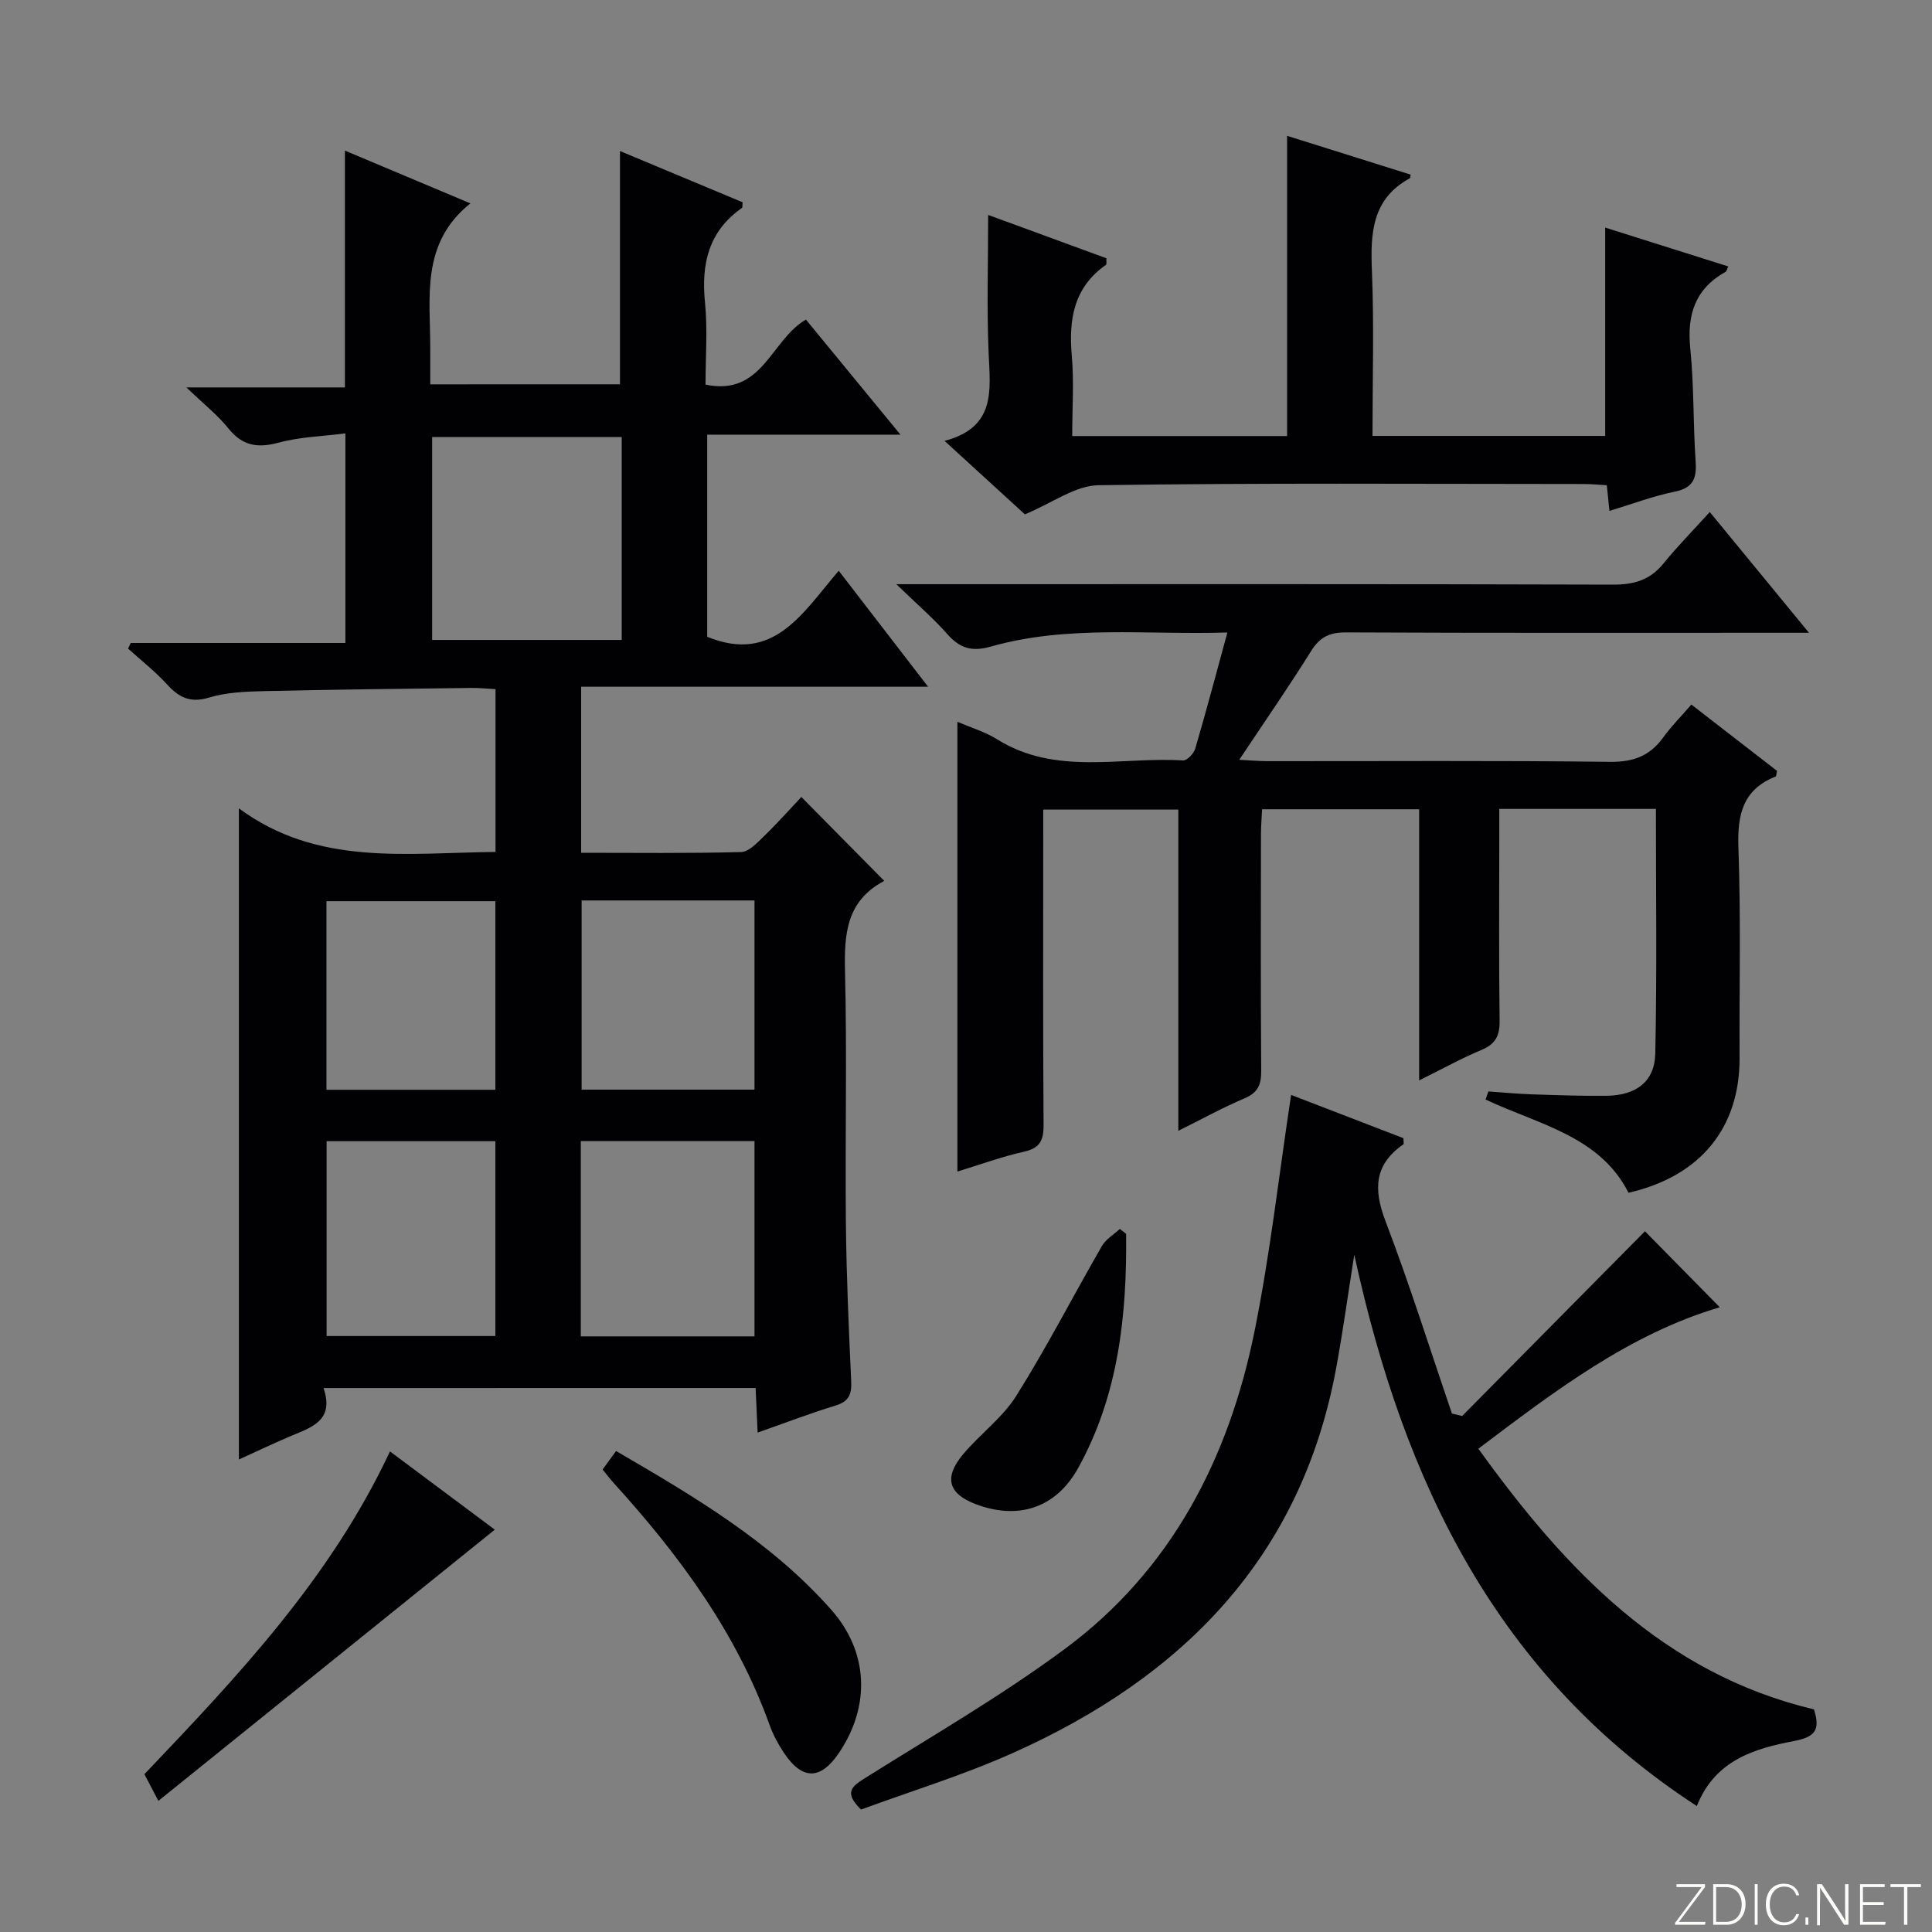 <svg enable-background="new 0 0 400 400" viewBox="0 0 400 400" xmlns="http://www.w3.org/2000/svg"><rect x="0" y="0" width="400" height="400" fill="#808080" stroke="none"/><g fill="#fbfcfa"><path d="m346.9 398 5.4-7.3h-5.2v-.6h5.9v.6l-5.4 7.2h5.5l-.1.6h-6.2v-.5z"/><path d="m354.7 390.1h2.8c2.3 0 3.9 1.6 3.9 4.1s-1.6 4.3-3.9 4.3h-2.8zm.6 7.8h2c2.2 0 3.3-1.6 3.3-3.6 0-1.8-1-3.6-3.3-3.6h-2z"/><path d="m363.9 390.1v8.4h-.6v-8.4z"/><path d="m372.5 396.3c-.4 1.3-1.4 2.3-3.2 2.3-2.4 0-3.7-1.9-3.7-4.3 0-2.3 1.2-4.3 3.7-4.3 1.8 0 2.9 1 3.2 2.4h-.6c-.4-1.1-1.1-1.8-2.5-1.8-2.1 0-3 1.9-3 3.7s.9 3.7 3 3.7c1.4 0 2.1-.7 2.5-1.7z"/><path d="m373.8 398.5v-1.5h.6v1.5z"/><path d="m376.2 398.5v-8.4h1c1.3 2 4.4 6.7 4.9 7.6-.1-1.2-.1-2.4-.1-3.8v-3.8h.7v8.4h-.9c-1.2-1.9-4.4-6.8-5-7.7.1 1.1 0 2.3 0 3.9v3.9h-.6z"/><path d="m390 394.4h-4.3v3.5h4.7l-.1.6h-5.2v-8.4h5.1v.6h-4.5v3.1h4.3v.7z"/><path d="m394.2 390.7h-2.8v-.6h6.3v.6h-2.8v7.8h-.7z"/></g><path d="m66.98 287.38c2.38 6.93-2.77 8.21-7.21 10.12-3.46 1.49-6.86 3.1-10.31 4.67 0-44.92 0-89.3 0-134.81 16.29 12.05 34.74 9.19 53.13 9.03 0-11.41 0-22.34 0-33.71-1.8-.1-3.42-.27-5.03-.25-14.32.18-28.63.33-42.94.66-3.81.09-7.76.25-11.36 1.34-3.89 1.17-6.21-.03-8.69-2.75-2.45-2.68-5.35-4.95-8.06-7.4.19-.39.37-.77.56-1.16h44.44c0-14.46 0-28.35 0-43.39-4.6.59-9.37.71-13.84 1.92-4.38 1.18-7.49.65-10.4-2.97-2.25-2.79-5.14-5.07-8.68-8.47h32.82c0-16.49 0-32.53 0-49.03 8.51 3.58 17.14 7.21 25.98 10.93-10.35 8.27-8.29 19.45-8.31 30.06v7.4c13.21 0 26.24 0 39.28-.01 0-15.9 0-31.79 0-48.29 8.47 3.54 16.96 7.09 25.39 10.61-.07.62.01 1.07-.15 1.18-6.9 4.83-8.44 11.56-7.64 19.56.56 5.57.11 11.25.11 17.01 11.83 2.49 13.53-9.31 20.79-13.46 6.21 7.56 12.58 15.31 19.57 23.82-13.88 0-26.78 0-40.01 0v41.85c13.77 5.63 19.72-4.92 27.23-13.67 6.12 7.95 11.93 15.48 18.5 24.01-24.58 0-48.06 0-71.83 0v34.38c11.18 0 22.14.14 33.1-.15 1.61-.04 3.34-1.91 4.72-3.25 2.75-2.66 5.3-5.53 7.77-8.15 5.81 5.88 11.27 11.41 17.06 17.26.06-.42.12.1-.04.19-7.62 4.08-8.17 10.82-7.98 18.55.43 17.32.01 34.66.18 51.99.11 10.98.59 21.95 1.1 32.92.13 2.72-.44 4.24-3.25 5.09-5.21 1.58-10.3 3.55-16.12 5.59-.15-3.38-.28-6.12-.42-9.23-29.75.01-59.27.01-89.46.01zm61.74-196.9c-13.4 0-26.4 0-39.25 0v42.01h39.25c0-14.1 0-27.85 0-42.01zm-8.47 186.2h35.96c0-13.64 0-27.02 0-40.44-12.16 0-23.93 0-35.96 0zm.17-90.25v39.17h35.79c0-13.24 0-26.14 0-39.17-12.14 0-23.9 0-35.79 0zm-52.8 49.84v40.34h34.94c0-13.57 0-26.82 0-40.34-11.7 0-23.14 0-34.94 0zm34.94-49.69c-11.95 0-23.49 0-34.97 0v39.05h34.97c0-13.06 0-25.83 0-39.05z" fill="#010103"/><path d="m350.18 145.87c6.3 4.88 12.07 9.35 17.73 13.73-.15.62-.13 1.11-.29 1.17-6.81 2.71-7.94 7.9-7.7 14.7.52 14.48.17 28.99.24 43.49.07 14.52-8.06 24.56-22.99 27.99-6-11.83-18.76-14.16-29.6-19.31.2-.56.39-1.11.59-1.67 2.99.21 5.99.5 8.98.6 5.16.17 10.32.36 15.48.3 6.09-.07 9.96-2.91 10.09-8.74.36-16.78.13-33.57.13-50.65-10.83 0-21.25 0-32.43 0v5.9c0 12.67-.1 25.33.07 37.99.04 3.11-.89 4.82-3.8 6.03-4.09 1.7-7.98 3.87-12.86 6.29 0-19.12 0-37.45 0-56.14-11.12 0-21.51 0-32.52 0-.08 1.65-.22 3.4-.23 5.15-.02 16.33-.07 32.66.05 48.99.02 2.82-.64 4.51-3.41 5.69-4.52 1.92-8.84 4.3-13.75 6.74 0-22.49 0-44.28 0-66.5-9.3 0-18.33 0-27.97 0v5.35c0 20-.07 40 .07 59.99.02 3.2-.8 4.76-4.1 5.5-4.62 1.03-9.11 2.69-13.74 4.1 0-31.27 0-61.96 0-93.13 2.81 1.22 5.71 2.07 8.18 3.61 12.17 7.63 25.63 3.6 38.54 4.4.81.05 2.22-1.42 2.52-2.43 2.28-7.78 4.35-15.61 6.66-24.06-16.69.53-33.05-1.61-48.99 2.92-3.96 1.12-6.41.34-9-2.59-2.92-3.31-6.3-6.21-10.56-10.33h6.92c47.16 0 94.32-.06 141.48.09 4.34.01 7.64-.94 10.41-4.35 2.93-3.6 6.21-6.93 9.61-10.68 7.09 8.64 13.48 16.41 20.54 25-2.84 0-4.6 0-6.36 0-29.83 0-59.66.06-89.49-.08-3.39-.02-5.43.97-7.23 3.86-4.57 7.33-9.5 14.43-14.88 22.52 2.42.12 4.11.28 5.79.28 23.66.02 47.33-.15 70.99.14 4.85.06 8.25-1.24 11.01-5.06 1.64-2.28 3.64-4.28 5.82-6.8z" fill="#010103"/><path d="m280.39 259.77c-1.38 8.73-2.39 16.1-3.74 23.42-7.22 39.25-31.83 64.06-66.98 79.76-10.26 4.59-21.09 7.9-31.4 11.7-3.59-3.52-1.96-4.77.78-6.49 13.92-8.74 28.21-17 41.39-26.75 22.02-16.29 33.93-39.34 39.28-65.7 3.25-16.04 5.06-32.37 7.59-49.02 7.21 2.78 15.32 5.9 23.26 8.96 0 .71.12 1.17-.02 1.27-6.02 4.19-6.22 9.28-3.71 15.87 5.01 13.13 9.22 26.56 13.77 39.87.7.17 1.41.34 2.11.51 12.64-12.77 25.28-25.54 37.85-38.25 4.82 4.9 10.04 10.2 15.49 15.73-18.68 5.54-34.04 17.25-49.98 29.29 18.06 25.09 38.41 46.58 69.48 53.97 1.37 4.27.22 5.71-4.08 6.54-8.19 1.57-16.37 3.91-20.17 13.47-41.26-26.82-60.63-66.86-70.92-114.15z" fill="#010103"/><path d="m332.34 90.25c0-14.68 0-28.78 0-43.13 8.42 2.66 16.93 5.34 25.47 8.04-.26.55-.31.99-.55 1.12-6.29 3.51-8.01 8.85-7.31 15.82.79 7.76.58 15.62 1.11 23.42.24 3.52-.47 5.48-4.31 6.27-4.5.92-8.85 2.57-13.53 3.99-.2-1.91-.35-3.37-.55-5.32-1.59-.09-3.18-.25-4.77-.25-33.5-.01-67-.25-100.49.25-4.79.07-9.53 3.68-15.22 6.03-4.63-4.24-10.22-9.35-16.63-15.21 10.65-2.81 9.46-10.42 9.13-18.07-.41-9.45-.1-18.93-.1-28.71 7.57 2.77 16.09 5.9 24.48 8.97-.03.75.07 1.24-.08 1.35-6.66 4.66-7.75 11.25-7.09 18.8.48 5.43.09 10.93.09 16.66h44.49c0-20.76 0-41.2 0-62.16 8.46 2.66 17.04 5.35 25.59 8.04-.11.45-.1.71-.2.76-7.81 4.26-8.15 11.32-7.83 19.12.46 11.27.12 22.58.12 34.21z" fill="#010103"/><path d="m102.44 316.7c-23.38 18.85-46.39 37.39-69.65 56.15-1.21-2.31-1.97-3.77-2.89-5.52 19.22-20.2 38.49-40.48 50.84-66.83 7.48 5.58 14.86 11.09 21.7 16.2z" fill="#010103"/><path d="m124.76 304.25c.89-1.23 1.74-2.39 2.79-3.83 16.23 9.44 32.14 18.83 44.55 32.86 7.74 8.75 8.11 19.87 1.7 29.49-3.85 5.79-7.66 5.88-11.5.13-1.19-1.78-2.24-3.74-2.96-5.75-6.89-19.16-18.69-35.14-32.21-50.03-.78-.85-1.48-1.78-2.37-2.87z" fill="#010103"/><path d="m233.15 255.45c.18 16.85-1.56 33.38-9.93 48.49-4.6 8.31-12.44 10.81-21.23 7.47-5.63-2.14-6.63-5.48-2.63-10.27 3.5-4.2 8.18-7.58 11.04-12.13 6.33-10.09 11.79-20.72 17.74-31.04.82-1.42 2.45-2.36 3.71-3.53.44.33.87.67 1.3 1.01z" fill="#010103"/></svg>